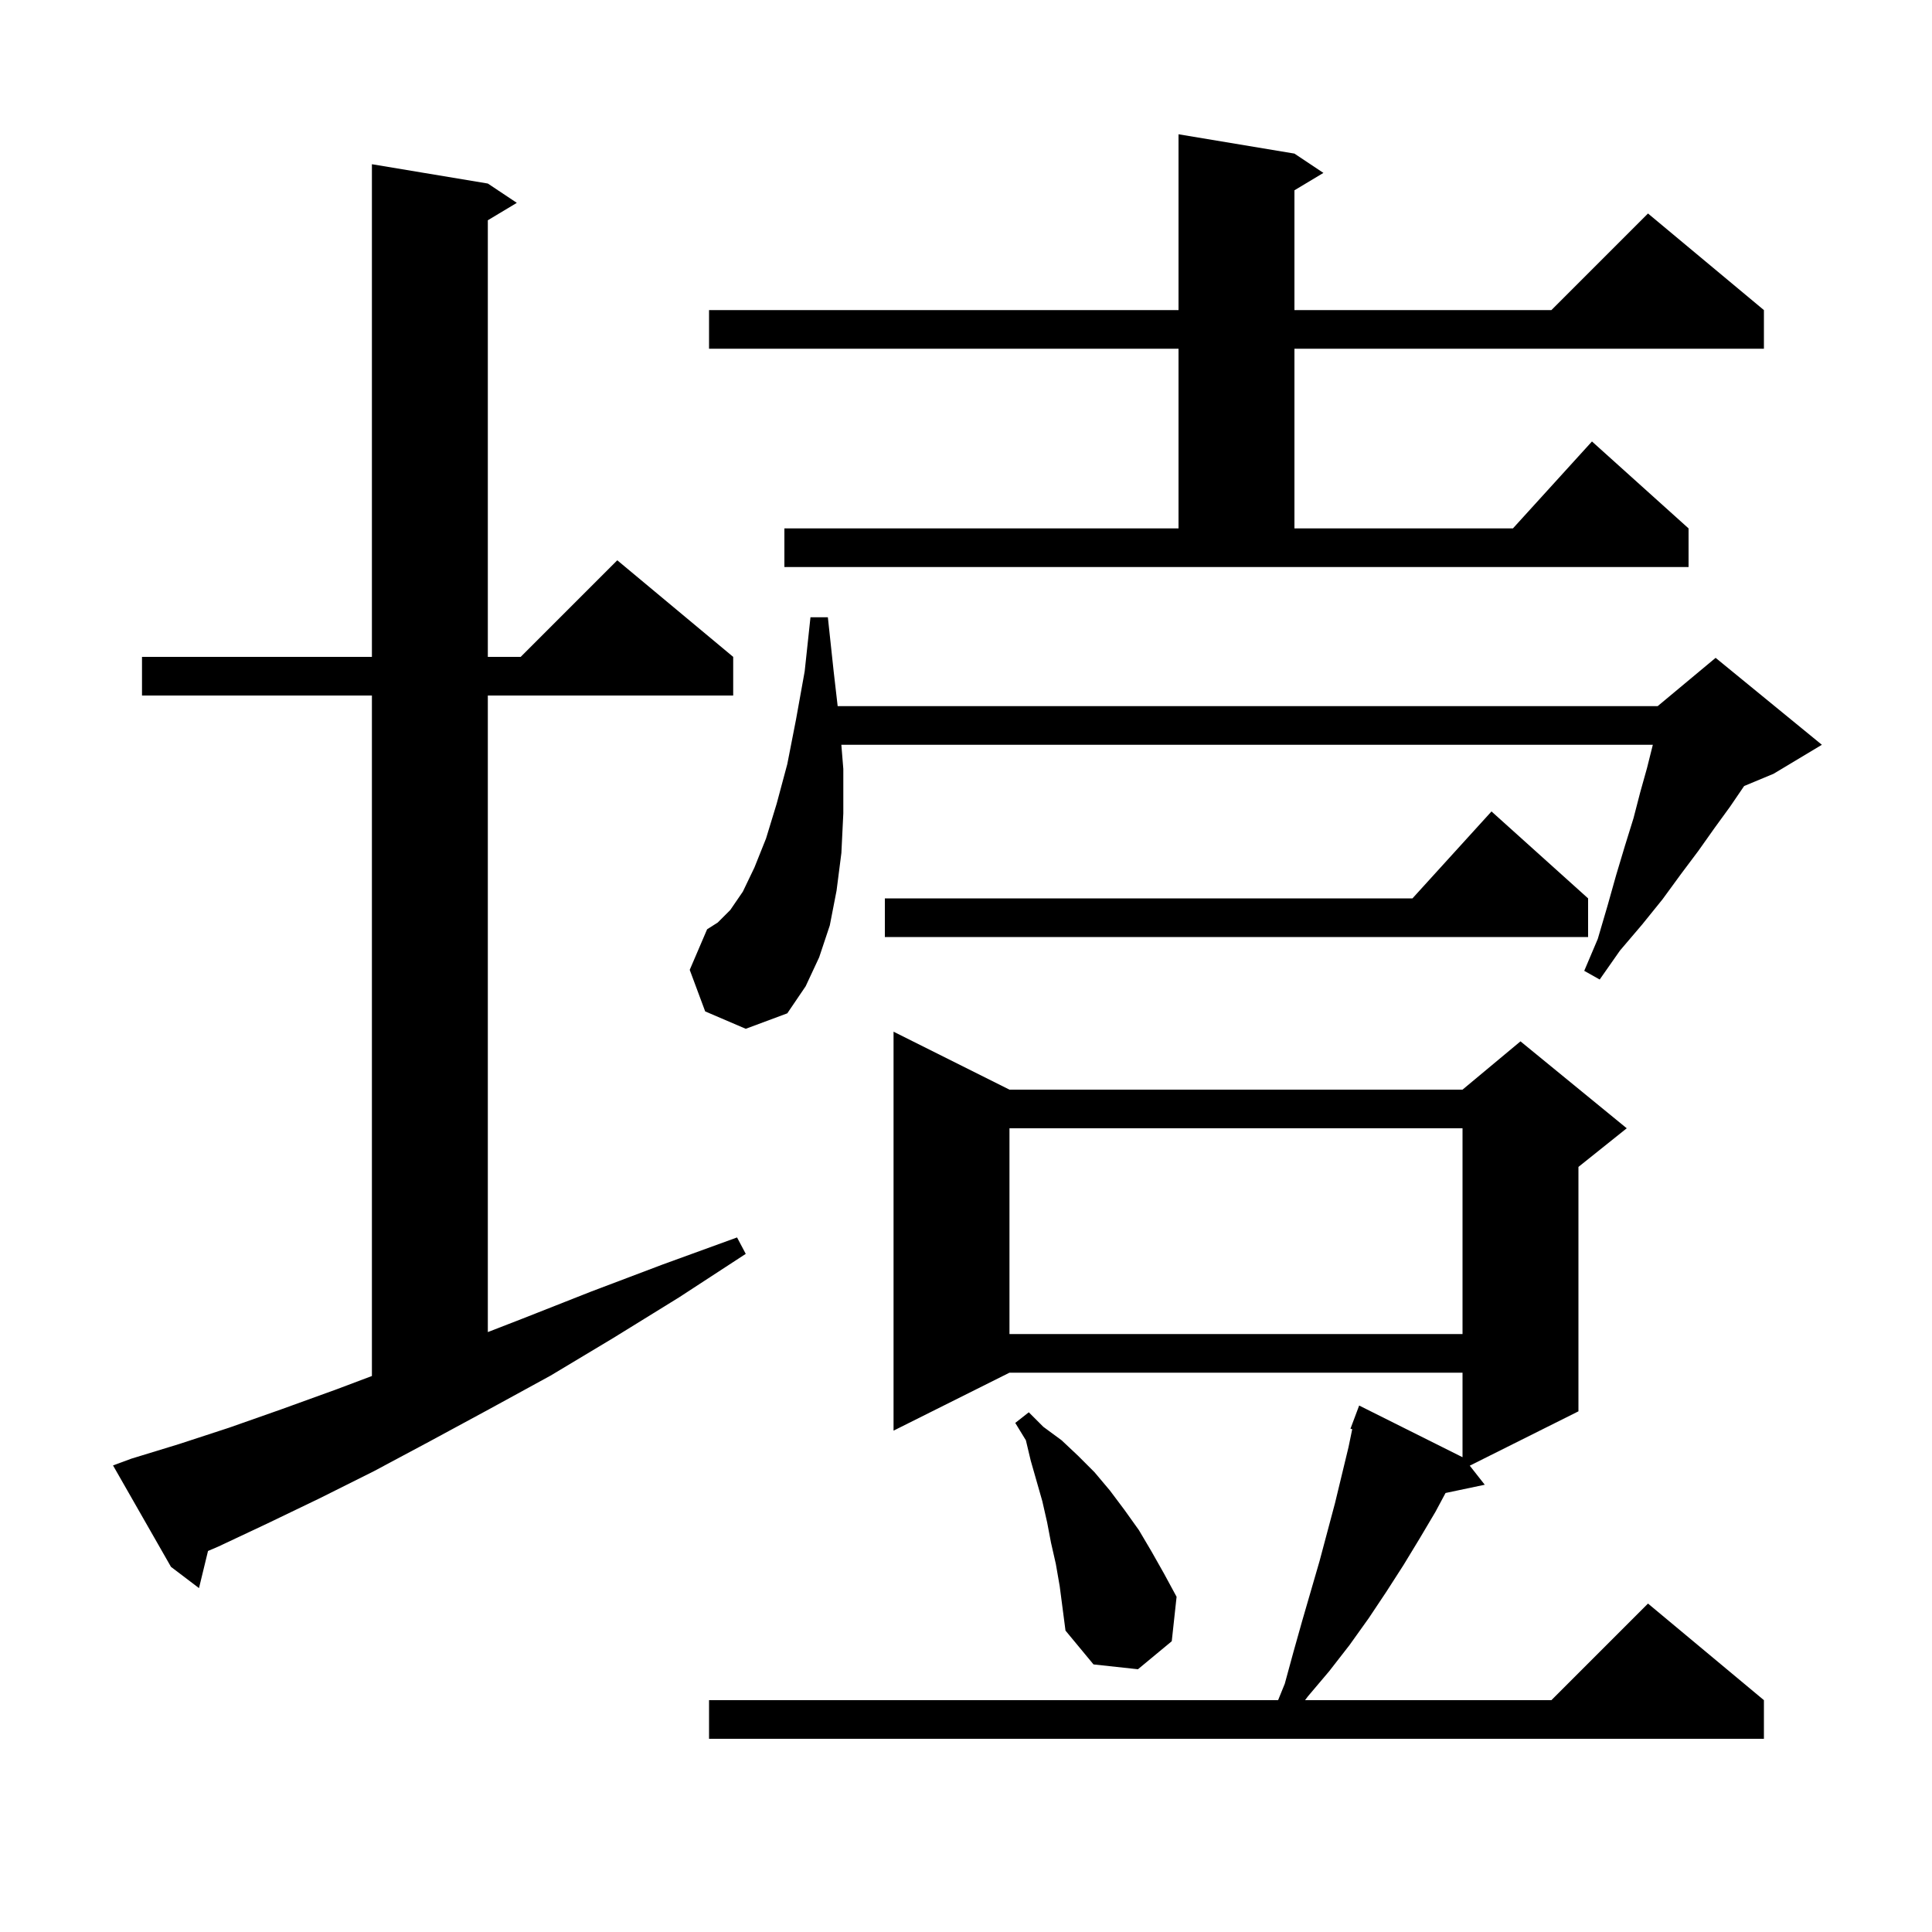<svg xmlns="http://www.w3.org/2000/svg" xmlns:xlink="http://www.w3.org/1999/xlink" version="1.1" baseProfile="full" viewBox="0 0 200 200" width="200" height="200">
<g fill="black">
<path d="M 104.5 112.8 L 151.4 112.8 L 157.4 107.8 L 168.4 116.8 L 163.4 120.8 L 163.4 146.1 L 152.149 151.726 L 153.7 153.7 L 149.642 154.554 L 148.6 156.5 L 147.0 159.2 L 145.3 162.0 L 143.5 164.8 L 141.7 167.5 L 139.7 170.3 L 137.6 173.0 L 135.4 175.6 L 135.1 176.0 L 160.6 176.0 L 170.6 166.0 L 182.6 176.0 L 182.6 180.0 L 73.4 180.0 L 73.4 176.0 L 132.309 176.0 L 133.0 174.3 L 133.9 171.0 L 134.8 167.8 L 136.6 161.6 L 138.2 155.6 L 139.6 149.8 L 139.983 147.947 L 139.8 147.9 L 140.7 145.5 L 151.4 150.85 L 151.4 142.1 L 104.5 142.1 L 92.5 148.1 L 92.5 106.8 Z M 109.3 161.9 L 108.8 159.7 L 108.4 157.6 L 107.9 155.4 L 106.7 151.2 L 106.2 149.1 L 105.1 147.3 L 106.5 146.2 L 108.0 147.7 L 109.9 149.1 L 111.6 150.7 L 113.3 152.4 L 114.9 154.3 L 116.4 156.3 L 117.9 158.4 L 119.2 160.6 L 120.5 162.9 L 121.8 165.3 L 121.3 169.9 L 117.8 172.8 L 113.2 172.3 L 110.3 168.8 L 109.7 164.2 Z M 13.6 151.0 L 18.5 149.5 L 23.7 147.8 L 29.1 145.9 L 34.9 143.8 L 38.5 142.443 L 38.5 72.0 L 14.7 72.0 L 14.7 68.0 L 38.5 68.0 L 38.5 17.0 L 50.5 19.0 L 53.5 21.0 L 50.5 22.8 L 50.5 68.0 L 53.9 68.0 L 63.9 58.0 L 75.9 68.0 L 75.9 72.0 L 50.5 72.0 L 50.5 137.897 L 54.1 136.5 L 61.2 133.7 L 68.6 130.9 L 76.3 128.1 L 77.2 129.8 L 70.3 134.3 L 63.5 138.5 L 57.0 142.4 L 50.6 145.9 L 44.5 149.2 L 38.7 152.3 L 33.1 155.1 L 27.7 157.7 L 22.6 160.1 L 21.533 160.557 L 20.6 164.4 L 17.7 162.2 L 11.7 151.7 Z M 104.5 116.8 L 104.5 138.1 L 151.4 138.1 L 151.4 116.8 Z M 87.3 79.6 L 87.3 84.2 L 87.1 88.3 L 86.6 92.2 L 85.9 95.8 L 84.8 99.1 L 83.4 102.1 L 81.5 104.9 L 77.2 106.5 L 73.0 104.7 L 71.4 100.4 L 73.2 96.2 L 74.3 95.5 L 75.6 94.2 L 76.9 92.3 L 78.1 89.8 L 79.3 86.8 L 80.4 83.2 L 81.5 79.1 L 82.4 74.5 L 83.3 69.5 L 83.9 63.9 L 85.7 63.9 L 86.3 69.5 L 86.715 73.1 L 171.6 73.1 L 177.6 68.1 L 188.6 77.1 L 183.6 80.1 L 180.552 81.37 L 179.1 83.5 L 177.5 85.7 L 175.8 88.1 L 174.0 90.5 L 172.1 93.1 L 170.0 95.7 L 167.7 98.4 L 165.6 101.4 L 164.0 100.5 L 165.4 97.2 L 166.4 93.8 L 167.3 90.6 L 168.2 87.6 L 169.1 84.7 L 169.8 82.0 L 170.5 79.5 L 171.1 77.1 L 87.096 77.1 Z M 164.4 93.0 L 164.4 97.0 L 91.6 97.0 L 91.6 93.0 L 146.218 93.0 L 154.4 84.0 Z M 81.2 54.7 L 122.0 54.7 L 122.0 36.1 L 73.4 36.1 L 73.4 32.1 L 122.0 32.1 L 122.0 13.9 L 134.0 15.9 L 137.0 17.9 L 134.0 19.7 L 134.0 32.1 L 160.6 32.1 L 170.6 22.1 L 182.6 32.1 L 182.6 36.1 L 134.0 36.1 L 134.0 54.7 L 156.618 54.7 L 164.8 45.7 L 174.8 54.7 L 174.8 58.7 L 81.2 58.7 Z " />
</g>
</svg>
